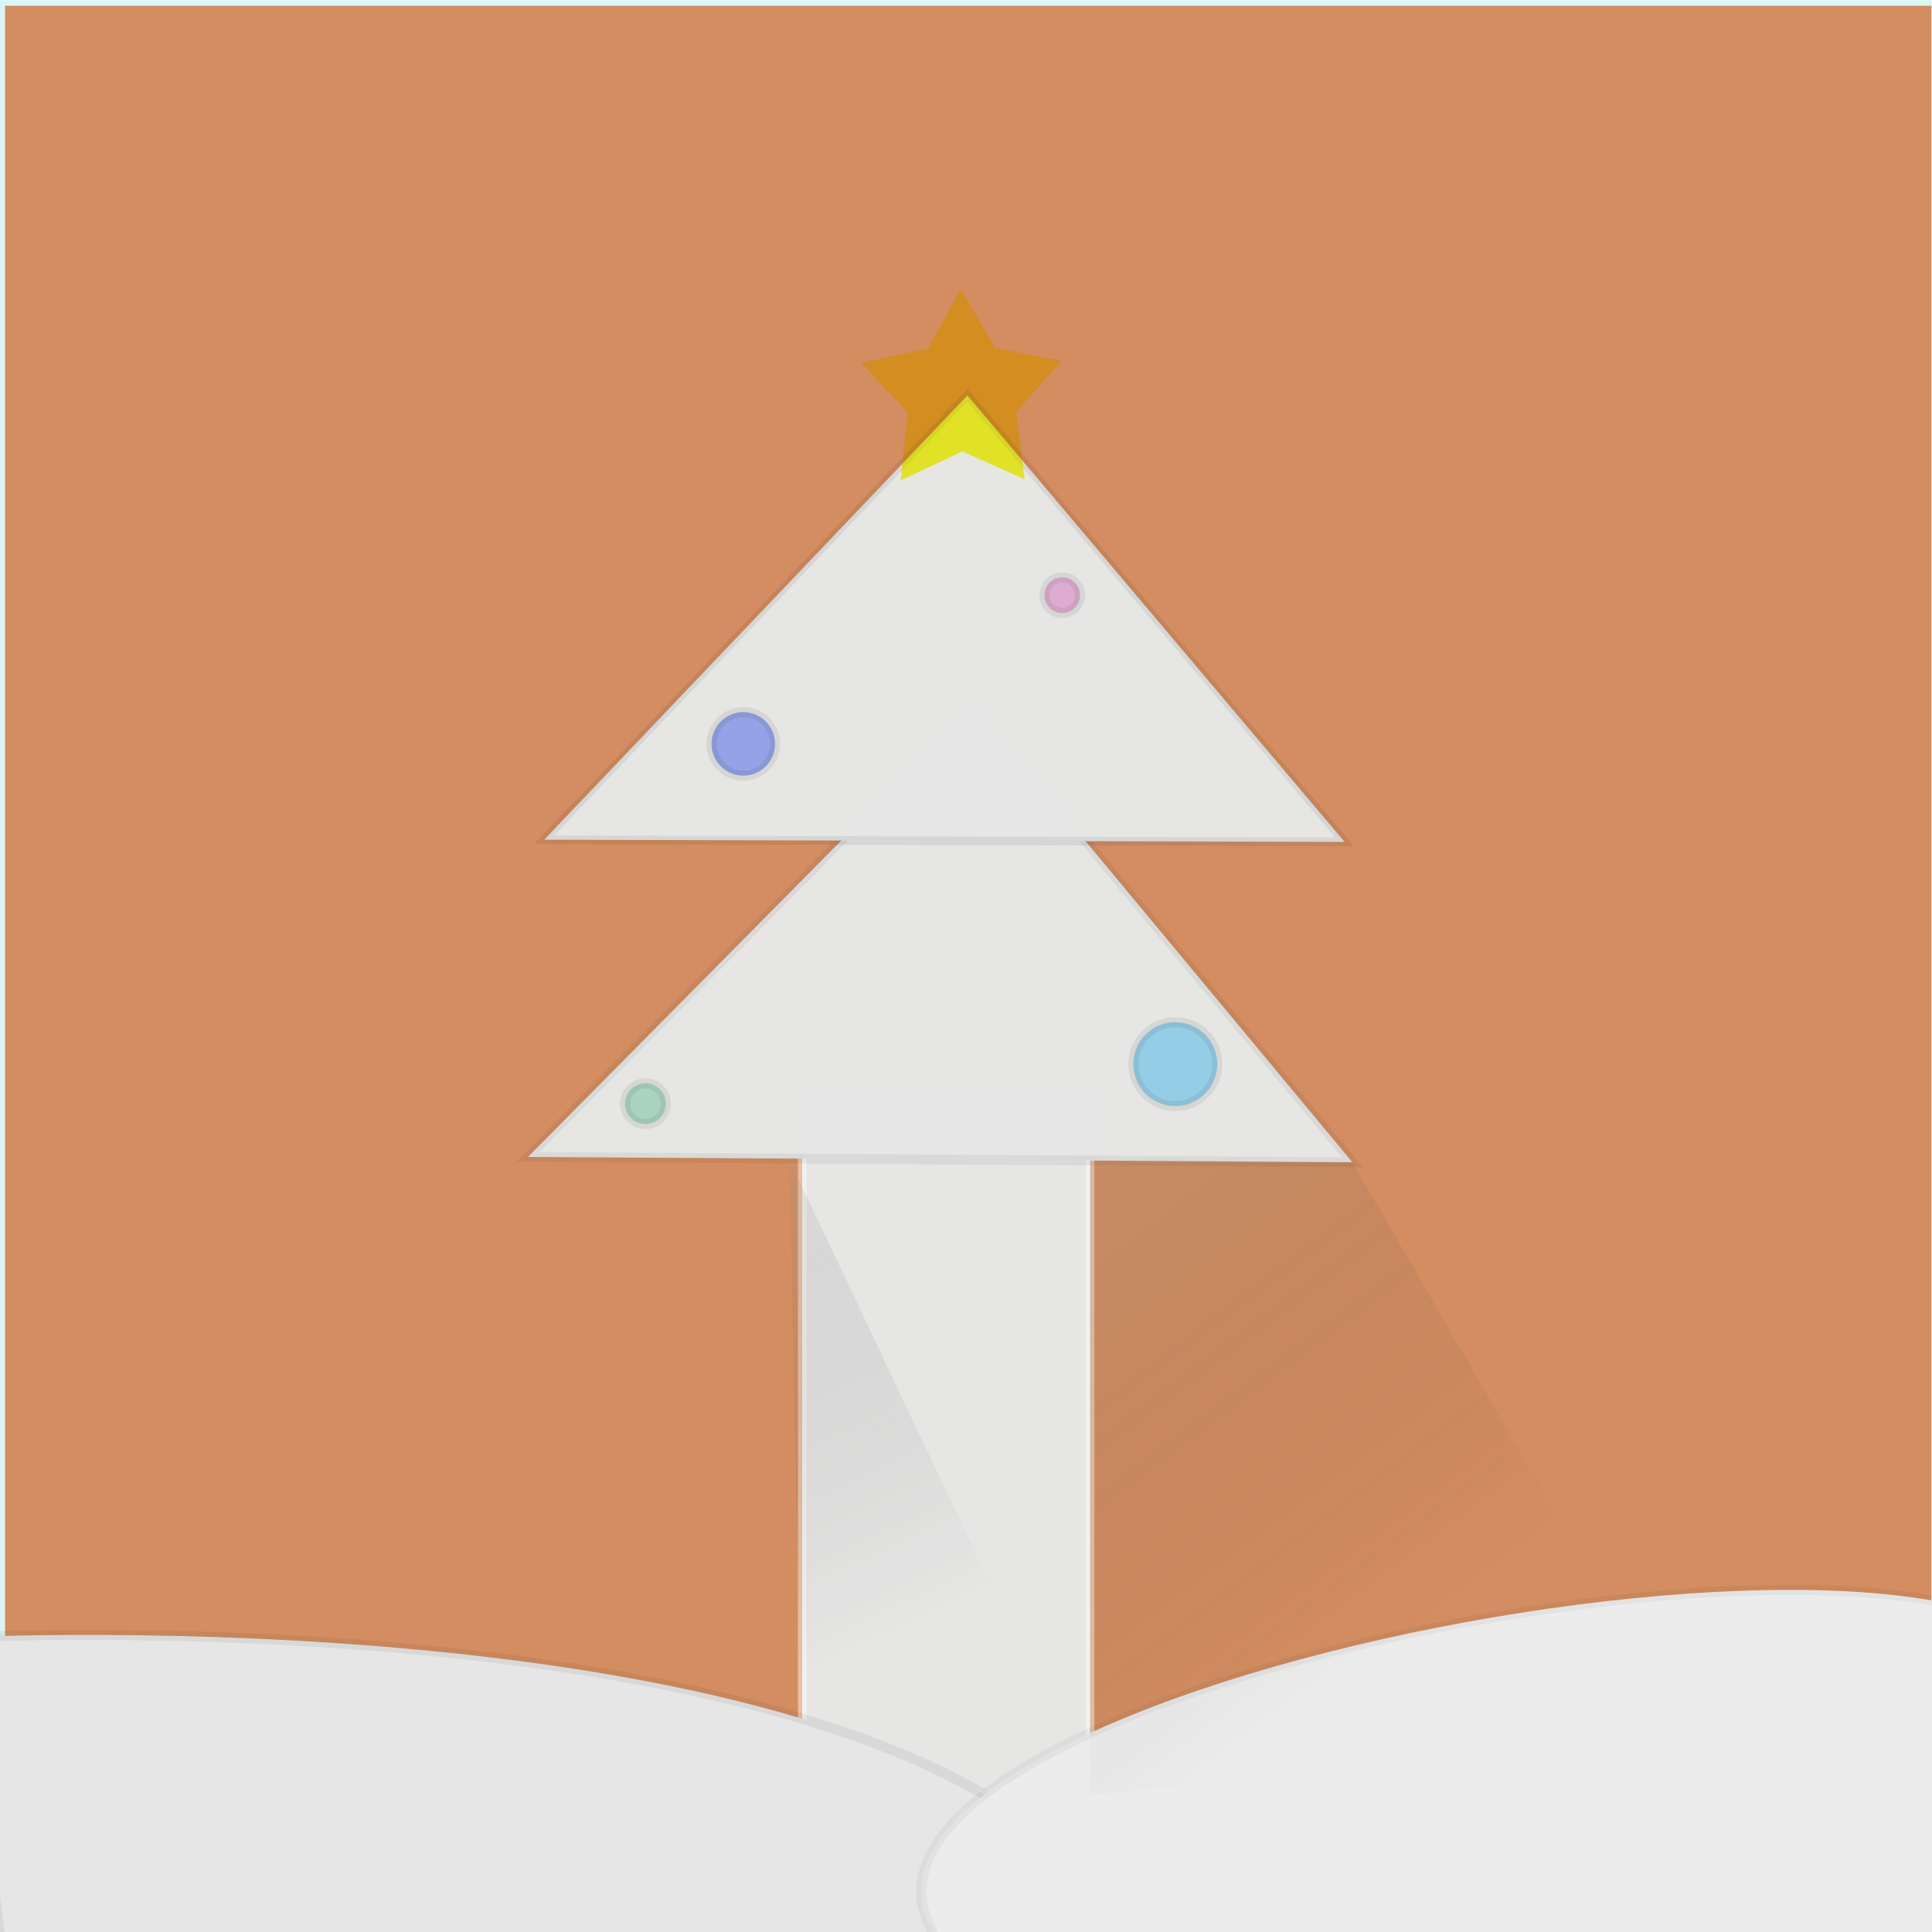 <?xml version="1.0" encoding="UTF-8" standalone="no"?>
<!-- Created with Inkscape (http://www.inkscape.org/) -->
<svg xmlns:rdf="http://www.w3.org/1999/02/22-rdf-syntax-ns#" xmlns="http://www.w3.org/2000/svg" height="192" width="192" version="1.1" xmlns:cc="http://creativecommons.org/ns#" xmlns:xlink="http://www.w3.org/1999/xlink" viewBox="0 0 50.8 50.8" xmlns:dc="http://purl.org/dc/elements/1.1/">
 <title>Material Tree</title>
 <defs>
  <linearGradient id="linearGradient1444">
   <stop stop-color="#e6e6e6" stop-opacity=".257" offset="0"/>
   <stop stop-color="#000004" stop-opacity="0" offset="1"/>
  </linearGradient>
  <linearGradient id="linearGradient1450" y2="46.723" xlink:href="#linearGradient1444" gradientUnits="userSpaceOnUse" x2="15.347" y1="29.795" x1="7.462"/>
  <linearGradient id="linearGradient1460" y2="44.886" xlink:href="#linearGradient1444" gradientUnits="userSpaceOnUse" x2="34.611" y1="24.306" x1="19.109"/>
  <filter id="filter1579" style="color-interpolation-filters:sRGB">
   <feColorMatrix values="1 0 0 0 0 0 1 0 0 0 0 0 1 0 0 -0.212 -0.715 -0.072 1 0 " result="colormatrix" in="SourceGraphic"/>
   <feComposite in="SourceGraphic" in2="colormatrix" k3="2.768" k2="1" result="composite" k4="0" operator="arithmetic"/>
   <feGaussianBlur stdDeviation="0.33 0.01" result="blur1"/>
   <feGaussianBlur stdDeviation="0.01 0.33" result="blur2" in="composite"/>
   <feBlend result="fbSourceGraphic" mode="darken" in2="blur1" in="blur2"/>
   <feColorMatrix values="0 0 0 -1 0 0 0 0 -1 0 0 0 0 -1 0 0 0 0 1 0" result="fbSourceGraphicAlpha" in="fbSourceGraphic"/>
   <feColorMatrix result="colormatrix" values="1 0 0 0 0 0 1 0 0 0 0 0 1 0 0 -0.212 -0.715 -0.072 1 0 " in="fbSourceGraphic"/>
   <feComposite k4="0" in2="colormatrix" k3="2.77" k2="1" result="composite" in="fbSourceGraphic" operator="arithmetic"/>
   <feGaussianBlur stdDeviation="0.33 0.01" result="blur1"/>
   <feGaussianBlur result="blur2" stdDeviation="0.01 0.33" in="composite"/>
   <feBlend result="blend" mode="darken" in2="blur1" in="blur2"/>
  </filter>
 </defs>
 <g>
  <rect id="bg" stroke-opacity=".918" fill-opacity=".989" height="50.915" width="50.915" stroke="#dbffff" y=".019" x="0" stroke-width="0.265" fill="#d38d5f"/>
 </g>
 <g transform="translate(0 -246.2)">
  <g fill="#e6e6e6" fill-opacity=".995">
   <rect id="body" stroke-opacity=".448" height="18.22" width="7.571" stroke="#fff" y="275.17" x="21.093" stroke-width=".224"/>
   <path id="la" d="m13.883 276.62 21.676 0.14-9.953-11.977z" stroke-opacity=".055" stroke="#000" stroke-width=".259px"/>
   <path id="lb" d="m14.308 268.28 21.047 0.057-9.918-11.739z" stroke-opacity=".071" stroke="#000" stroke-width=".227px"/>
  </g>
  <g stroke="#000">
   <g stroke-width="0.265" stroke-opacity=".071">
    <circle id="c" fill-opacity=".995" cx="19.544" cy="265.76" r=".835" fill="#94a3e6"/>
    <circle id="b" fill-opacity=".995" cx="30.903" cy="274.18" r="1.103" fill="#94cee6"/>
    <circle id="a" fill-opacity=".738" cx="16.972" cy="275.22" r=".535" fill="#94ceb2"/>
    <circle id="d" fill-opacity=".738" cx="27.93" cy="261.85" r=".468" fill="#db98ca"/>
   </g>
   <path id="ta" d="m-0.935 43.049s22.81-1.117 29.466 6.214c4.071 4.483-18.459 2.223-18.575 2.205l-9.956-0.534z" stroke-opacity=".06" transform="translate(0 246.2)" stroke-width=".265px" fill="#e6e6e6"/>
  </g>
 </g>
 <g>
  <path id="tb" d="m54.523 44.452c-0.908-6.289-33.736-0.239-30.001 6.348 6.829 12.043 29.466-1.069 29.466-1.069z" stroke-opacity=".044" stroke="#000" stroke-width=".265px" fill="#ececec"/>
 </g>
 <g>
  <path id="sa" d="m21.093 47.191-0.334-16.684 7.905 16.684z" fill="url(#linearGradient1450)"/>
  <path id="sb" d="m35.559 30.564 8.875 15.292-15.77 1.335 0.001-16.637z" fill="url(#linearGradient1460)"/>
  <path id="star" fill-opacity=".962" filter="url(#filter1579)" fill="#e1e220" d="m26.941 12.602-1.637-0.732-1.624 0.761 0.191-1.783-1.226-1.309 1.755-0.37 0.866-1.57 0.894 1.555 1.761 0.339-1.202 1.331z"/>
 </g>
</svg>

